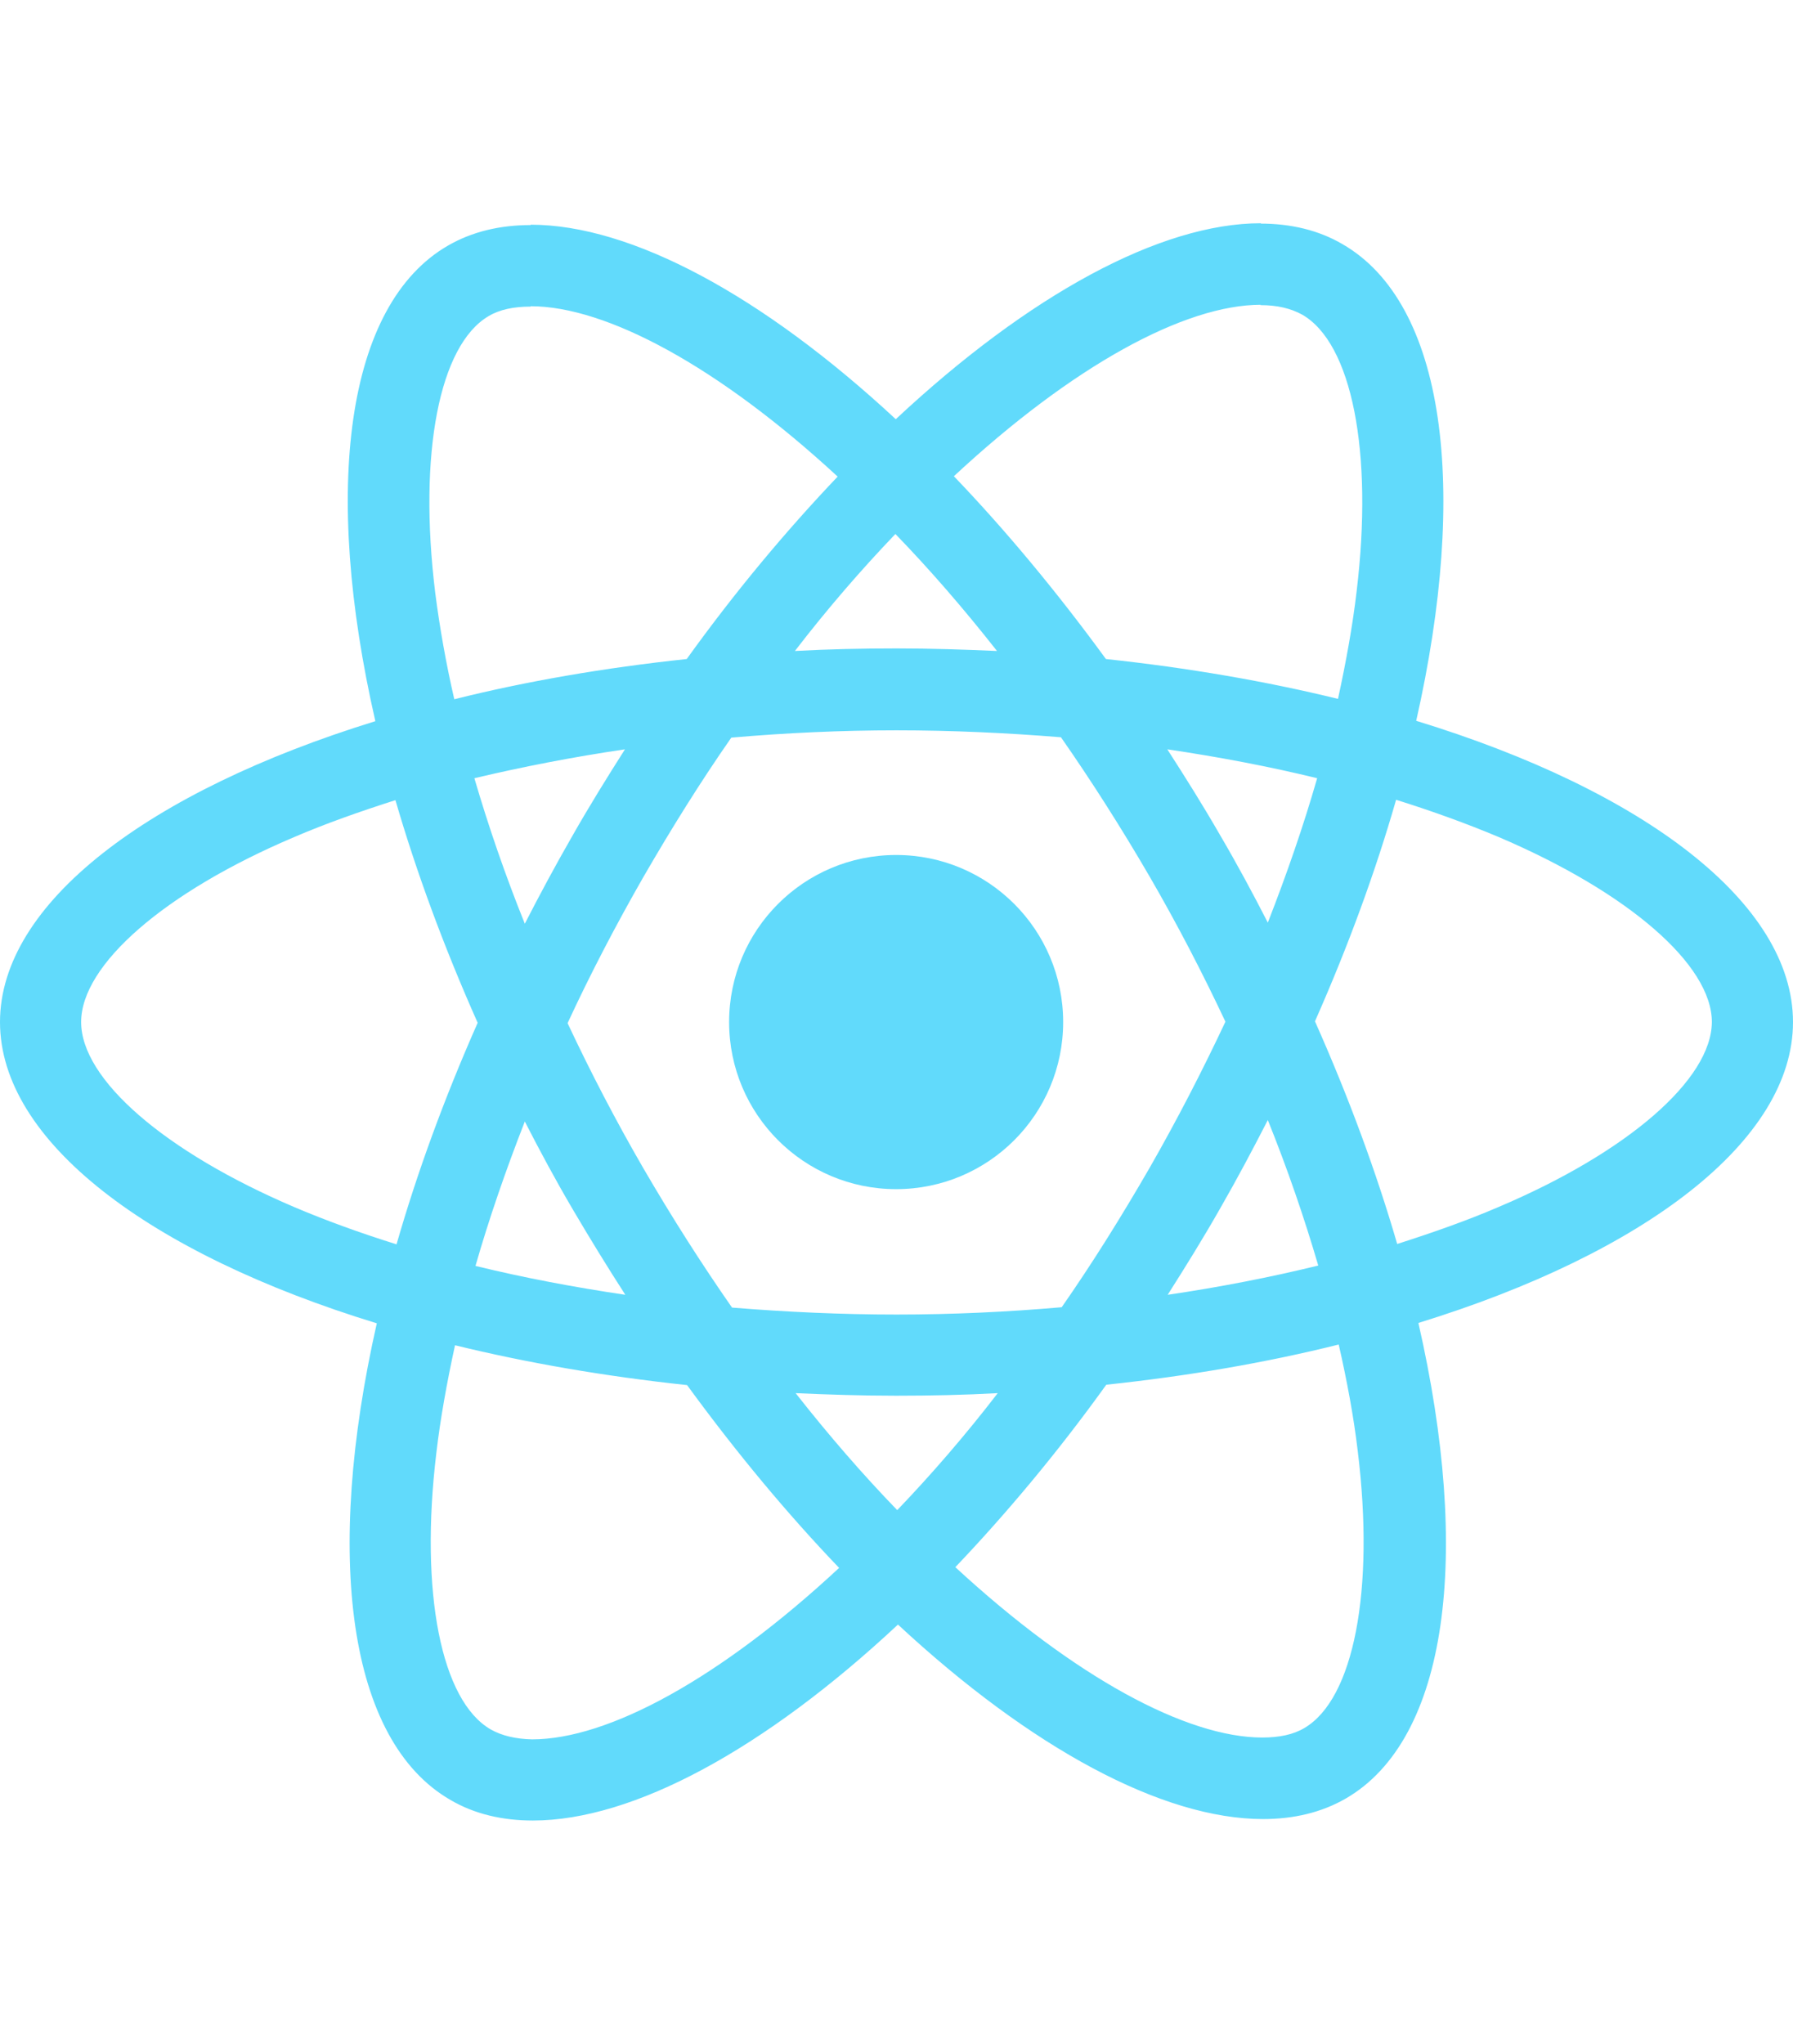 <svg width="2194" height="2500" viewBox="0 0 2194 2500" fill="none" xmlns="http://www.w3.org/2000/svg">
<path d="M2194 1250.22C2194 1104.88 2011.99 967.14 1732.93 881.724C1797.33 597.3 1768.71 371.013 1642.59 298.565C1613.52 281.571 1579.54 273.521 1542.42 273.521V373.249C1562.99 373.249 1579.54 377.274 1593.4 384.876C1654.22 419.758 1680.61 552.579 1660.03 723.412C1655.12 765.45 1647.07 809.723 1637.23 854.891C1549.57 833.425 1453.87 816.879 1353.25 806.146C1292.88 723.412 1230.27 648.281 1167.21 582.542C1313 447.038 1449.85 372.802 1542.87 372.802V273.074C1419.88 273.074 1258.89 360.727 1096.11 512.777C933.322 361.621 772.327 274.863 649.345 274.863V374.59C741.917 374.59 879.21 448.38 1025 582.989C962.391 648.729 899.782 723.412 840.303 806.146C739.234 816.879 643.532 833.425 555.879 855.338C545.593 810.618 537.991 767.238 532.624 725.648C511.605 554.815 537.543 421.994 597.916 386.665C611.333 378.615 628.774 375.038 649.345 375.038V275.31C611.78 275.31 577.792 283.36 548.276 300.354C422.611 372.801 394.437 598.641 459.282 882.171C181.119 968.035 0 1105.33 0 1250.22C0 1395.57 182.013 1533.3 461.071 1618.72C396.673 1903.15 425.294 2129.43 551.407 2201.88C580.475 2218.87 614.463 2226.92 652.029 2226.92C775.011 2226.92 936.005 2139.27 1098.79 1987.22C1261.57 2138.38 1422.57 2225.13 1545.55 2225.13C1583.11 2225.13 1617.1 2217.09 1646.62 2200.09C1772.28 2127.64 1800.46 1901.8 1735.61 1618.27C2012.88 1532.86 2194 1395.12 2194 1250.22ZM1611.74 951.935C1595.19 1009.62 1574.62 1069.1 1551.36 1128.58C1533.03 1092.81 1513.8 1057.03 1492.78 1021.25C1472.21 985.476 1450.29 950.594 1428.38 916.606C1491.88 925.997 1553.15 937.625 1611.74 951.935ZM1406.91 1428.21C1372.03 1488.58 1336.26 1545.83 1299.14 1599.04C1232.5 1604.86 1164.98 1607.99 1097 1607.99C1029.47 1607.99 961.943 1604.86 895.757 1599.49C858.639 1546.27 822.415 1489.48 787.532 1429.55C753.545 1370.97 722.687 1311.49 694.513 1251.56C722.24 1191.64 753.545 1131.71 787.085 1073.13C821.968 1012.76 857.744 955.513 894.862 902.295C961.496 896.481 1029.02 893.351 1097 893.351C1164.53 893.351 1232.06 896.481 1298.24 901.848C1335.36 955.066 1371.59 1011.86 1406.47 1071.79C1440.46 1130.37 1471.31 1189.85 1499.49 1249.78C1471.31 1309.7 1440.46 1369.63 1406.91 1428.21ZM1551.36 1370.07C1575.51 1430 1596.08 1489.93 1613.08 1548.06C1554.49 1562.37 1492.78 1574.45 1428.83 1583.84C1450.74 1549.4 1472.65 1514.08 1493.23 1477.85C1513.8 1442.07 1533.03 1405.85 1551.36 1370.07ZM1097.89 1847.24C1056.3 1804.31 1014.71 1756.46 973.571 1704.14C1013.82 1705.93 1054.96 1707.27 1096.55 1707.27C1138.59 1707.27 1180.18 1706.37 1220.88 1704.14C1180.63 1756.46 1139.04 1804.31 1097.89 1847.24ZM765.172 1583.84C701.669 1574.45 640.401 1562.82 581.817 1548.51C598.364 1490.82 618.935 1431.34 642.19 1371.86C660.526 1407.64 679.755 1443.42 700.774 1479.19C721.793 1514.97 743.259 1549.85 765.172 1583.84ZM1095.66 653.201C1137.25 696.133 1178.84 743.984 1219.98 796.307C1179.73 794.518 1138.59 793.177 1097 793.177C1054.96 793.177 1013.37 794.071 972.676 796.307C1012.93 743.984 1054.52 696.133 1095.66 653.201ZM764.725 916.606C742.812 951.041 720.899 986.37 700.327 1022.59C679.755 1058.37 660.526 1094.15 642.19 1129.92C618.041 1070 597.469 1010.07 580.475 951.935C639.06 938.072 700.774 925.997 764.725 916.606ZM360.002 1476.51C201.691 1408.98 99.28 1320.43 99.28 1250.22C99.28 1180.01 201.691 1091.02 360.002 1023.94C398.462 1007.39 440.499 992.631 483.879 978.768C509.369 1066.42 542.91 1157.65 584.5 1251.12C543.357 1344.14 510.264 1434.92 485.22 1522.12C440.947 1508.26 398.909 1493.06 360.002 1476.51ZM600.6 2115.57C539.78 2080.69 513.394 1947.87 533.966 1777.03C538.885 1735 546.935 1690.72 556.773 1645.55C644.426 1667.02 740.129 1683.57 840.75 1694.3C901.123 1777.03 963.732 1852.16 1026.79 1917.9C880.999 2053.41 744.153 2127.64 651.134 2127.64C631.01 2127.2 614.016 2123.17 600.6 2115.57ZM1661.38 1774.8C1682.39 1945.63 1656.46 2078.45 1596.08 2113.78C1582.67 2121.83 1565.23 2125.41 1544.65 2125.41C1452.08 2125.41 1314.79 2051.62 1169 1917.01C1231.61 1851.27 1294.22 1776.59 1353.7 1693.85C1454.77 1683.12 1550.47 1666.57 1638.12 1644.66C1648.41 1689.83 1656.46 1733.21 1661.38 1774.8ZM1833.55 1476.51C1795.09 1493.06 1753.05 1507.81 1709.67 1521.68C1684.18 1434.02 1650.64 1342.79 1609.05 1249.33C1650.2 1156.31 1683.29 1065.53 1708.33 978.32C1752.61 992.184 1794.64 1007.39 1834 1023.94C1992.31 1091.46 2094.72 1180.01 2094.72 1250.22C2094.27 1320.43 1991.86 1409.43 1833.55 1476.51Z" fill="#61DAFB"/>
<path d="M1096.55 1454.6C1209.43 1454.6 1300.93 1363.1 1300.93 1250.22C1300.93 1137.35 1209.43 1045.85 1096.55 1045.85C983.68 1045.85 892.179 1137.35 892.179 1250.22C892.179 1363.1 983.68 1454.6 1096.55 1454.6Z" fill="#61DAFB"/>
</svg>
